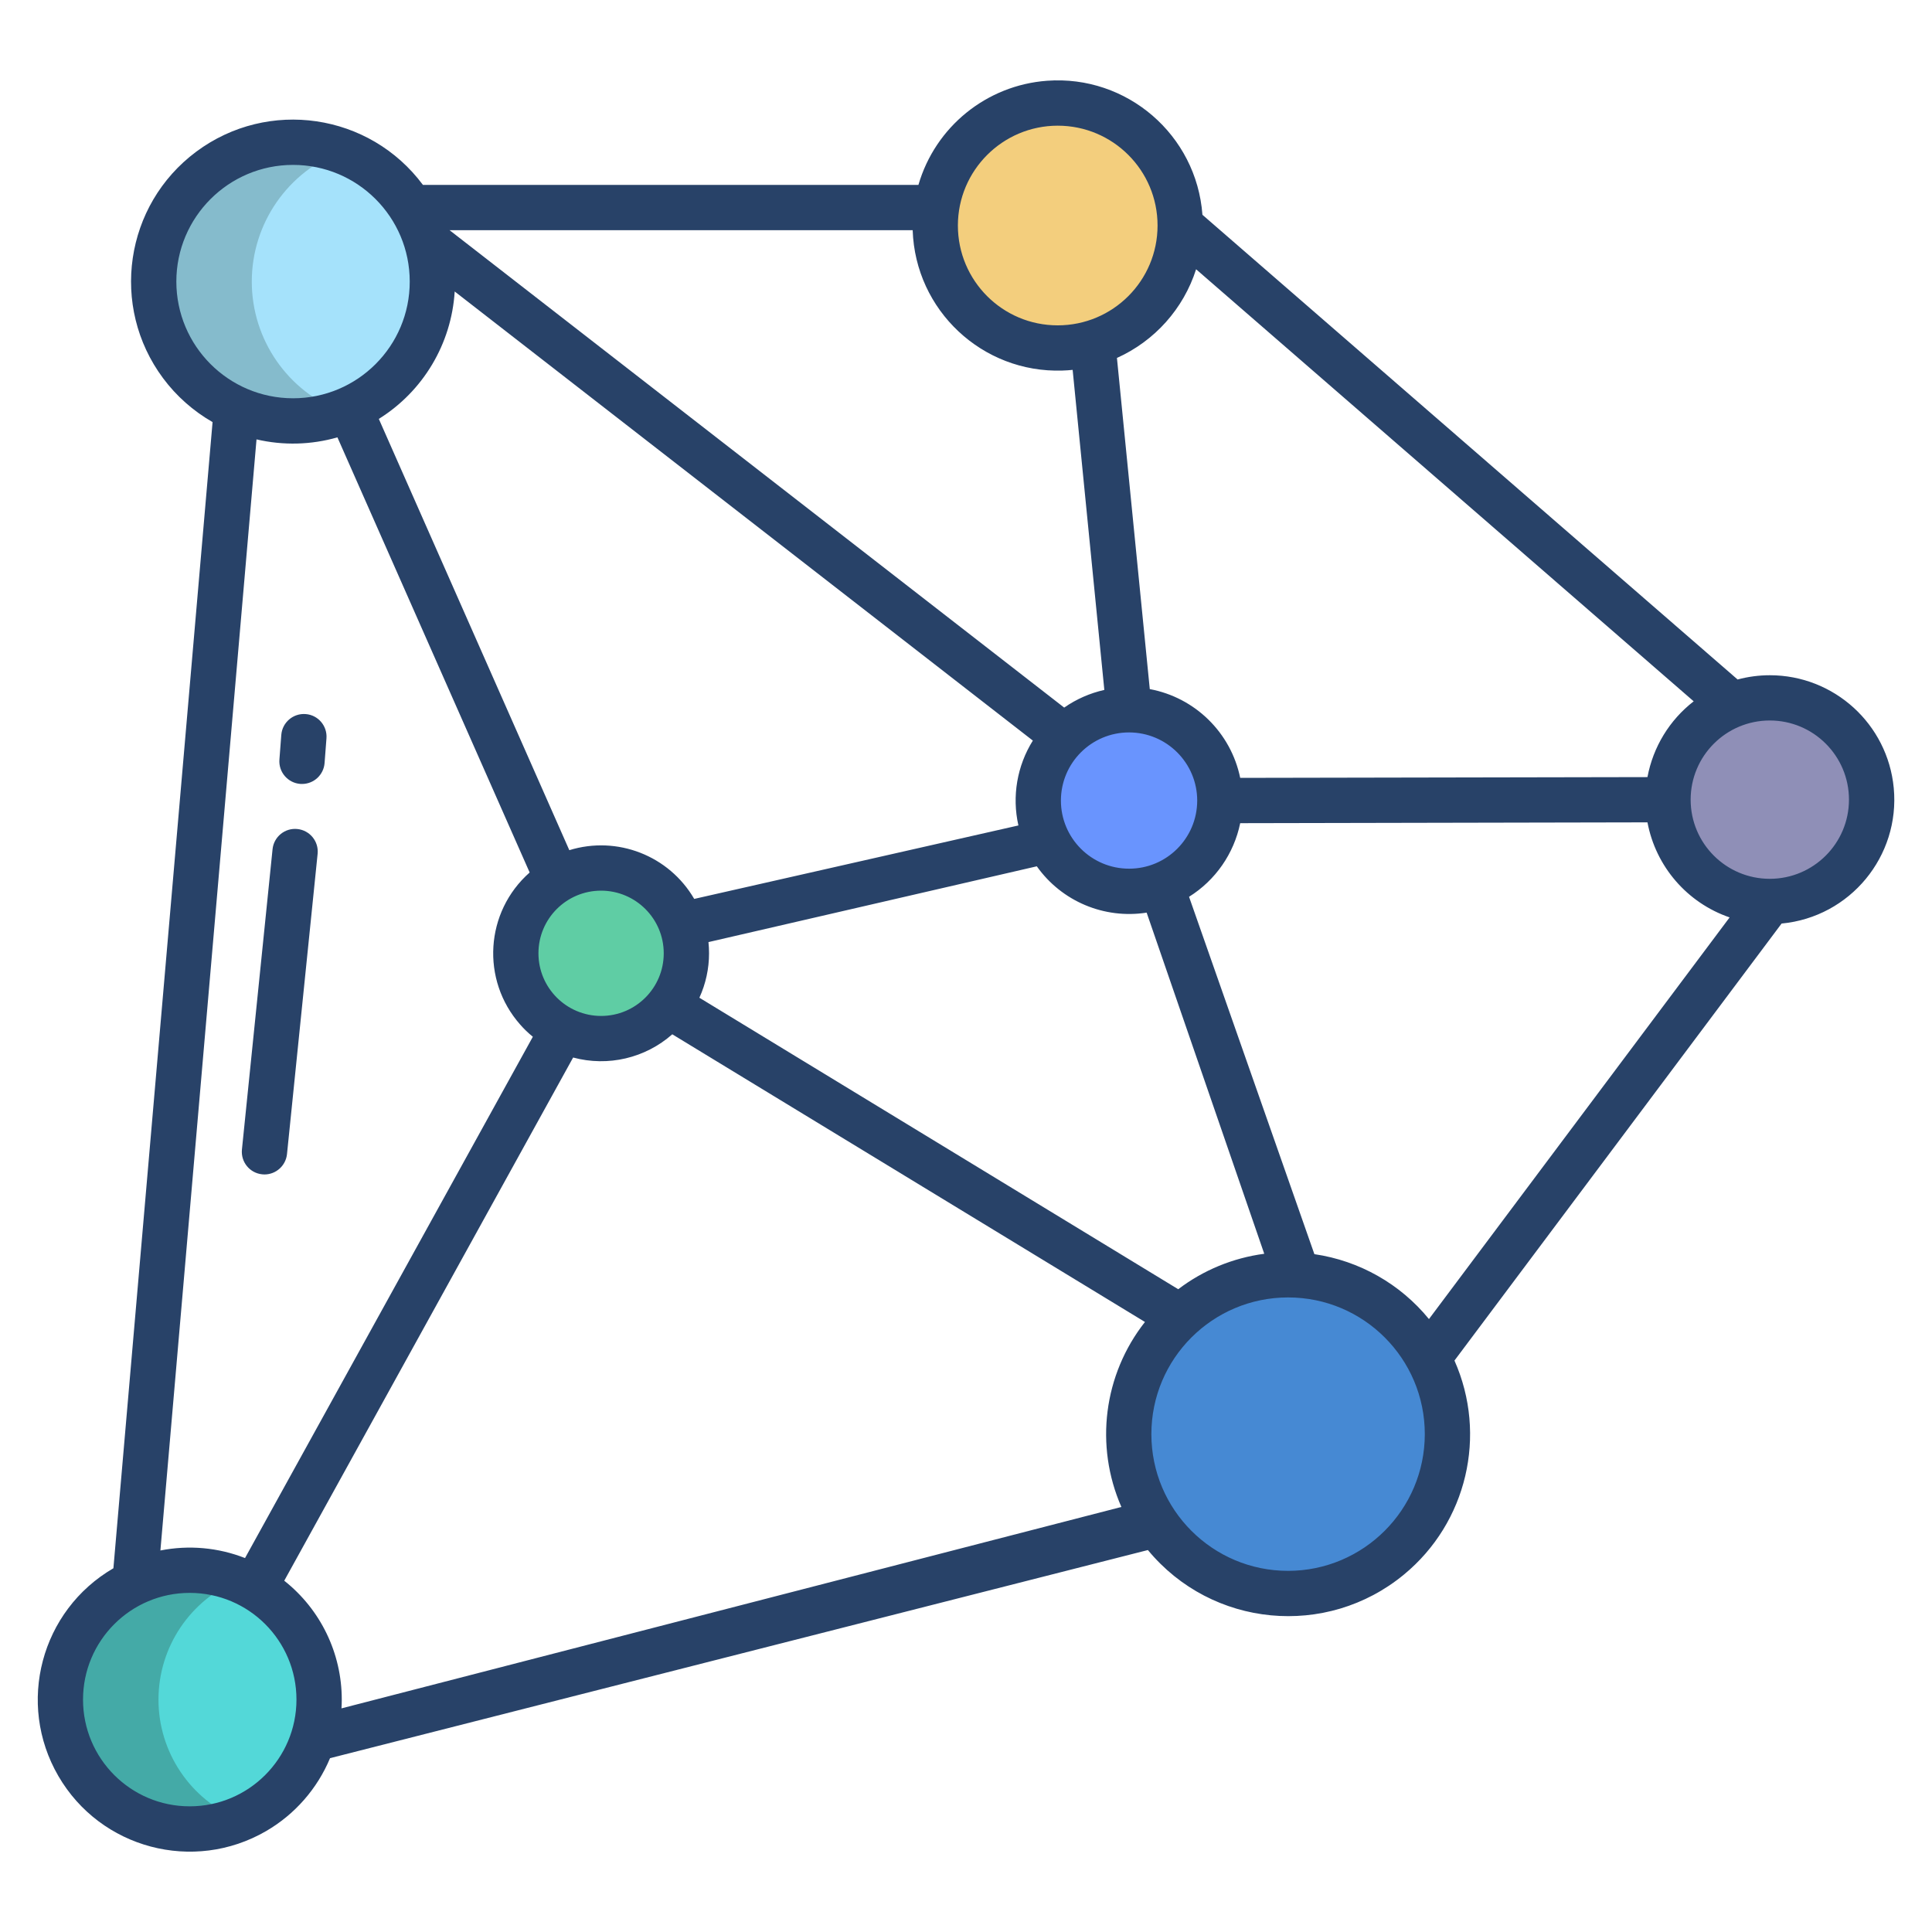 <svg width="40" height="40" viewBox="0 0 40 40" fill="none" xmlns="http://www.w3.org/2000/svg">
<path d="M8.511 4.297C8.646 4.511 8.753 4.743 8.827 4.985C9.296 6.511 8.44 8.128 6.915 8.597C5.389 9.067 3.772 8.211 3.302 6.685C2.833 5.16 3.689 3.543 5.214 3.073C6.464 2.689 7.815 3.19 8.511 4.297Z" fill="#A5E2FB"/>
<path d="M29.567 28.115C30.438 29.716 29.847 31.719 28.247 32.59C26.646 33.461 24.643 32.87 23.772 31.27C22.901 29.669 23.492 27.666 25.092 26.795C25.576 26.532 26.118 26.394 26.669 26.394C27.878 26.39 28.992 27.051 29.567 28.115V28.115Z" fill="#4689D3"/>
<path d="M6.067 8.715C7.66 8.715 8.952 7.424 8.952 5.83C8.952 4.237 7.66 2.945 6.067 2.945C4.474 2.945 3.182 4.237 3.182 5.83C3.182 7.424 4.474 8.715 6.067 8.715Z" fill="#A5E2FB"/>
<path d="M3.929 37.867C5.408 37.867 6.607 36.668 6.607 35.189C6.607 33.709 5.408 32.51 3.929 32.51C2.449 32.51 1.25 33.709 1.25 35.189C1.25 36.668 2.449 37.867 3.929 37.867Z" fill="#53D8D8"/>
<path d="M21.899 7.205C23.299 7.205 24.435 6.069 24.435 4.669C24.435 3.268 23.299 2.133 21.899 2.133C20.498 2.133 19.363 3.268 19.363 4.669C19.363 6.069 20.498 7.205 21.899 7.205Z" fill="#F3CE7D"/>
<path d="M12.445 21.502C13.42 21.502 14.21 20.712 14.21 19.737C14.21 18.762 13.42 17.971 12.445 17.971C11.47 17.971 10.68 18.762 10.68 19.737C10.68 20.712 11.47 21.502 12.445 21.502Z" fill="#5FCDA4"/>
<path d="M23.376 18.454C24.414 18.454 25.255 17.613 25.255 16.575C25.255 15.537 24.414 14.696 23.376 14.696C22.338 14.696 21.497 15.537 21.497 16.575C21.497 17.613 22.338 18.454 23.376 18.454Z" fill="#6994FE"/>
<path d="M36.642 18.664C37.806 18.664 38.75 17.721 38.75 16.556C38.75 15.392 37.806 14.449 36.642 14.449C35.478 14.449 34.535 15.392 34.535 16.556C34.535 17.721 35.478 18.664 36.642 18.664Z" fill="#8F8FB7"/>
<path d="M5.213 5.83C5.213 4.628 5.958 3.552 7.083 3.129C5.591 2.569 3.928 3.324 3.367 4.815C2.807 6.306 3.561 7.97 5.053 8.531C5.707 8.776 6.428 8.776 7.083 8.531C5.958 8.107 5.213 7.032 5.213 5.83Z" fill="#85BBCC"/>
<path d="M3.281 35.189C3.281 34.102 3.938 33.122 4.944 32.71C3.575 32.149 2.011 32.805 1.45 34.174C0.89 35.543 1.545 37.107 2.914 37.668C3.564 37.934 4.294 37.934 4.944 37.668C3.938 37.255 3.281 36.276 3.281 35.189Z" fill="#44AAA7"/>
<path d="M6.217 16.23C6.229 16.231 6.241 16.231 6.253 16.231C6.498 16.231 6.701 16.042 6.72 15.798L6.759 15.287C6.779 15.029 6.586 14.803 6.328 14.784C6.07 14.764 5.844 14.957 5.824 15.215L5.785 15.726C5.765 15.985 5.959 16.21 6.217 16.23V16.23Z" fill="#284268"/>
<path d="M5.428 24.313C5.444 24.315 5.46 24.316 5.476 24.316C5.716 24.315 5.917 24.133 5.942 23.894L6.576 17.677C6.602 17.42 6.414 17.19 6.157 17.164C5.899 17.137 5.669 17.325 5.643 17.582L5.009 23.799C4.983 24.057 5.17 24.287 5.428 24.313C5.428 24.313 5.428 24.313 5.428 24.313V24.313Z" fill="#284268"/>
<path d="M36.642 13.98C36.417 13.98 36.192 14.01 35.975 14.068L24.895 4.447C24.773 2.793 23.333 1.55 21.678 1.672C20.427 1.764 19.365 2.624 19.015 3.828H8.756C7.651 2.342 5.551 2.034 4.065 3.139C2.579 4.244 2.271 6.344 3.376 7.83C3.651 8.2 4.001 8.51 4.401 8.739L2.348 32.469C0.846 33.342 0.335 35.267 1.208 36.77C2.08 38.273 4.006 38.783 5.509 37.911C6.103 37.566 6.568 37.035 6.833 36.401L23.766 32.092C25.09 33.696 27.464 33.923 29.068 32.599C30.371 31.524 30.798 29.713 30.113 28.169L36.886 19.121C38.302 18.987 39.342 17.73 39.208 16.313C39.082 14.99 37.971 13.98 36.642 13.98H36.642ZM24.764 5.575L35.066 14.52C34.565 14.908 34.225 15.466 34.109 16.089L25.677 16.105C25.484 15.169 24.744 14.443 23.805 14.267L23.125 7.411C23.907 7.059 24.503 6.392 24.764 5.575V5.575ZM24.787 16.575C24.786 17.354 24.155 17.986 23.376 17.985C22.596 17.985 21.965 17.353 21.965 16.574C21.966 15.795 22.597 15.164 23.376 15.164C24.155 15.165 24.786 15.796 24.787 16.575ZM21.899 2.602C23.041 2.602 23.966 3.527 23.966 4.669C23.966 5.811 23.041 6.736 21.899 6.736C20.757 6.737 19.832 5.811 19.832 4.669V4.669C19.833 3.528 20.758 2.603 21.899 2.602ZM18.896 4.766C18.95 6.424 20.338 7.726 21.997 7.672C22.067 7.67 22.138 7.665 22.208 7.658L22.864 14.284C22.566 14.351 22.283 14.475 22.033 14.65L9.308 4.766H18.896ZM9.414 6.035L21.384 15.333C21.057 15.856 20.949 16.488 21.085 17.09L14.373 18.611C13.851 17.714 12.779 17.296 11.787 17.602L7.843 8.673C8.762 8.099 9.347 7.117 9.414 6.035V6.035ZM13.742 19.737C13.742 20.453 13.162 21.034 12.445 21.034C11.729 21.034 11.148 20.453 11.148 19.737C11.148 19.02 11.729 18.44 12.445 18.44C13.161 18.441 13.742 19.021 13.742 19.737ZM3.651 5.83C3.651 4.496 4.733 3.414 6.067 3.414C7.402 3.414 8.483 4.495 8.483 5.83C8.484 7.164 7.402 8.246 6.067 8.246H6.067C4.733 8.245 3.652 7.164 3.651 5.83ZM5.311 9.097C5.864 9.226 6.441 9.211 6.986 9.055L10.966 18.064C10.042 18.879 9.954 20.288 10.769 21.212C10.849 21.304 10.937 21.388 11.032 21.465L5.073 32.258C4.516 32.039 3.908 31.985 3.321 32.101L5.311 9.097ZM3.929 37.398C2.708 37.399 1.719 36.409 1.719 35.189C1.719 33.968 2.708 32.979 3.928 32.979C5.149 32.979 6.138 33.968 6.138 35.189V35.189C6.137 36.408 5.148 37.397 3.929 37.398V37.398ZM23.217 31.2L7.07 35.37C7.074 35.31 7.076 35.25 7.076 35.189C7.076 34.229 6.637 33.322 5.885 32.727L11.866 21.895C12.588 22.089 13.359 21.908 13.919 21.414L23.705 27.37C22.848 28.459 22.661 29.931 23.217 31.2V31.2ZM14.48 20.657C14.612 20.368 14.68 20.054 14.68 19.737C14.68 19.659 14.676 19.582 14.668 19.505L21.466 17.936C21.98 18.661 22.861 19.032 23.74 18.895L26.175 25.958C25.527 26.044 24.914 26.296 24.394 26.692L14.48 20.657ZM26.669 32.523C25.105 32.523 23.838 31.256 23.838 29.692C23.838 28.129 25.105 26.862 26.669 26.862C28.232 26.862 29.499 28.129 29.499 29.692V29.693C29.497 31.255 28.231 32.521 26.669 32.523ZM29.585 27.31C28.99 26.581 28.144 26.102 27.213 25.966L24.618 18.567C25.165 18.225 25.547 17.674 25.677 17.043L34.109 17.026C34.281 17.94 34.93 18.692 35.81 18.994L29.585 27.31ZM36.642 18.195C35.737 18.195 35.003 17.462 35.003 16.556C35.003 15.651 35.737 14.917 36.642 14.917C37.547 14.917 38.281 15.651 38.281 16.556V16.556C38.28 17.461 37.547 18.194 36.642 18.195Z" fill="#284268"/>
</svg>
